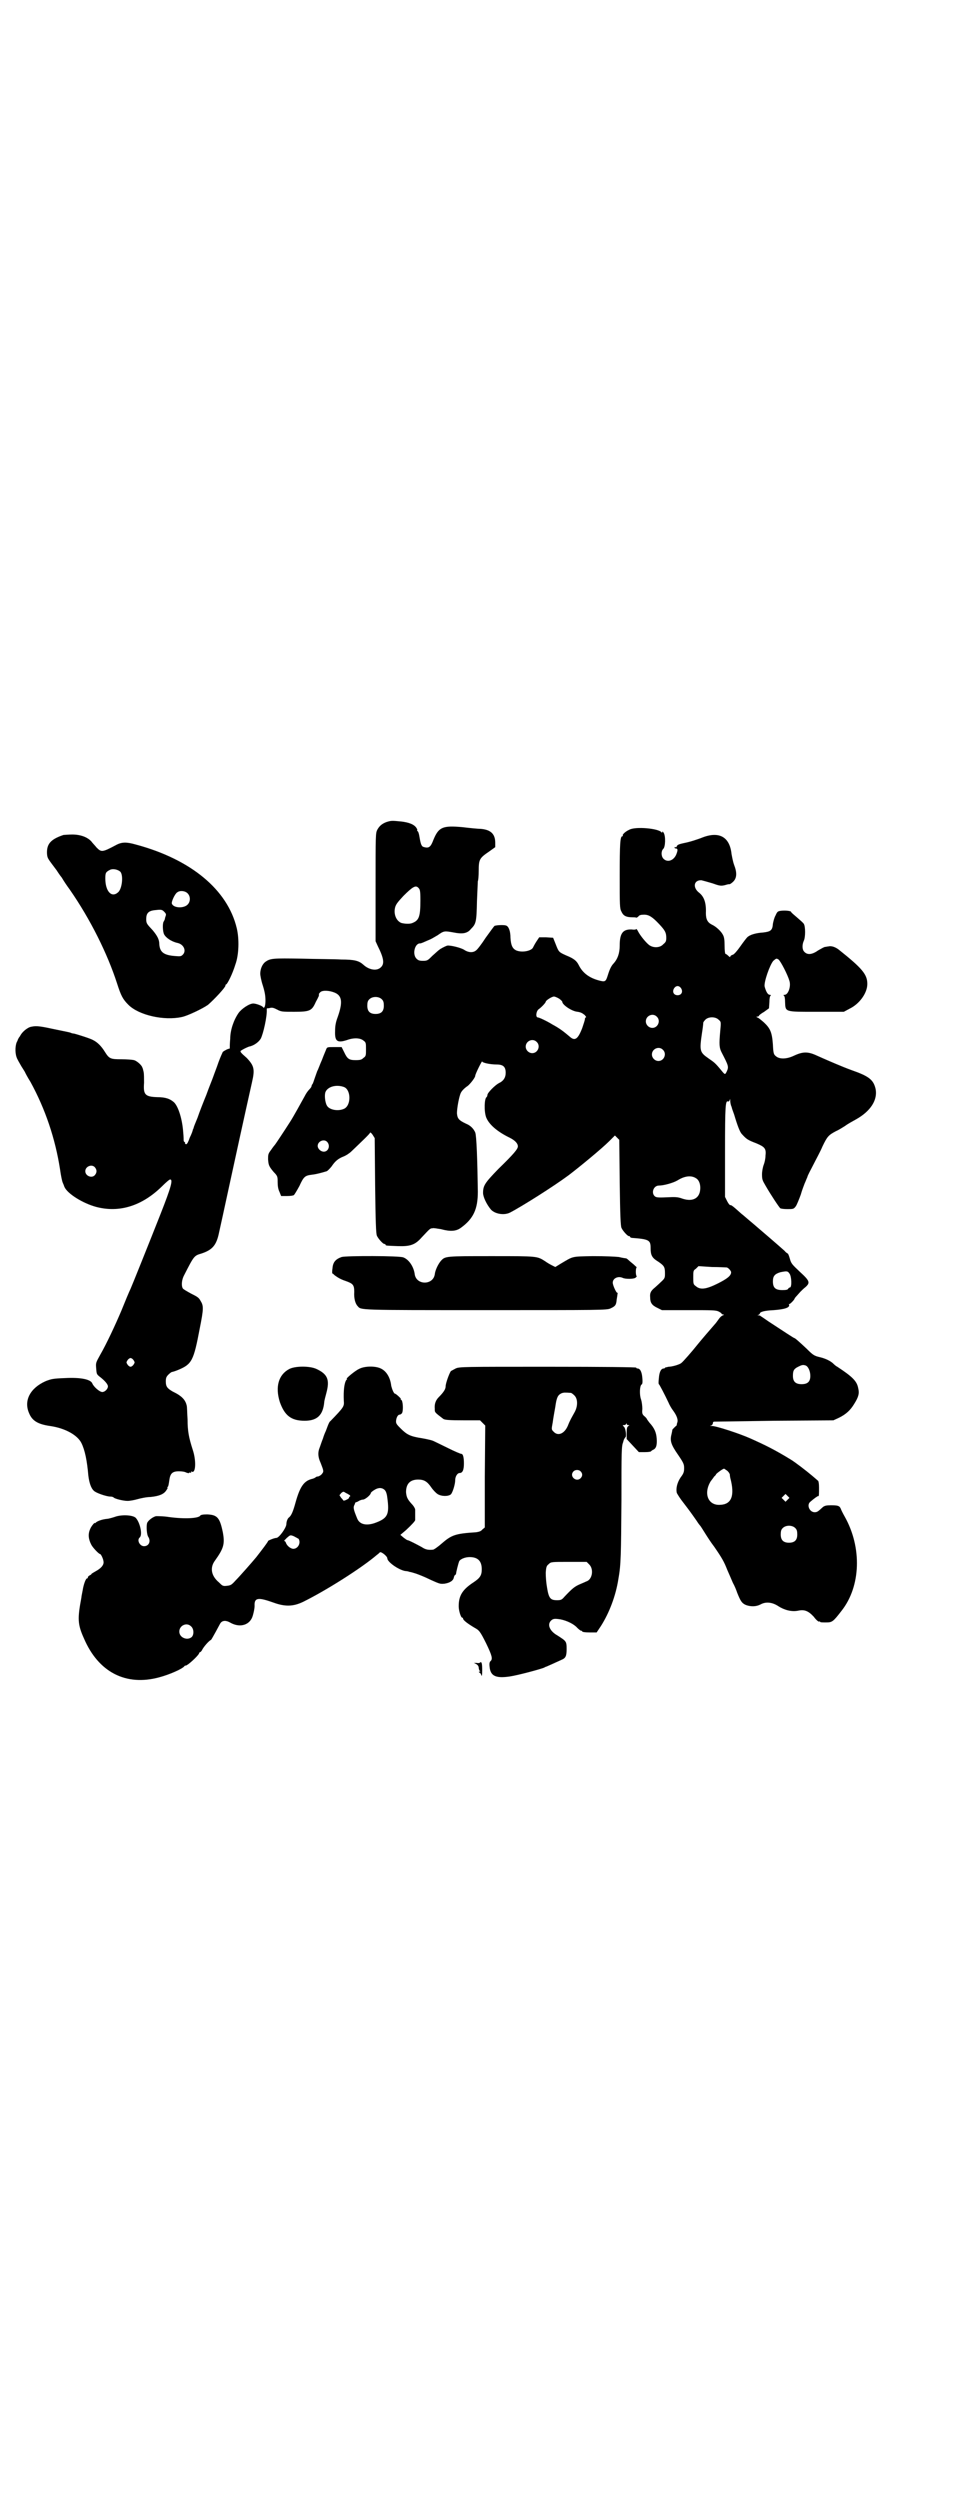 <?xml version="1.0" standalone="no"?>
<!DOCTYPE svg PUBLIC "-//W3C//DTD SVG 20010904//EN"
 "http://www.w3.org/TR/2001/REC-SVG-20010904/DTD/svg10.dtd">
<svg version="1.0" xmlns="http://www.w3.org/2000/svg"
 width="1111pt" height="2870pt" viewBox="0 0 1111 2870"
 preserveAspectRatio="xMidYMid meet">
<g transform="translate(0,2870) scale(0.5,-0.5)"
fill="#000000" stroke="none">
<path d="M889 3853 c-11 -4 -17 -9 -22 -18 -4 -8 -4 -11 -4 -132 l0 -124 5
-11 c14 -28 16 -41 7 -49 -9 -9 -27 -6 -40 6 -10 9 -20 12 -51 12 -16 1 -57 1
-91 2 -66 1 -72 1 -84 -8 -6 -5 -11 -15 -11 -27 0 -3 2 -15 6 -27 5 -16 6 -25
6 -35 0 -12 -3 -19 -6 -14 -2 3 -16 8 -22 8 -9 0 -27 -12 -34 -22 -11 -16 -19
-39 -19 -59 -1 -10 -1 -18 -1 -19 0 -1 0 -2 0 -2 0 -1 -1 -2 -1 -2 -2 1 -11
-4 -15 -7 -1 -2 -6 -13 -10 -24 -4 -12 -10 -27 -12 -33 -2 -6 -10 -25 -16 -42
-7 -17 -16 -40 -20 -52 -5 -12 -9 -22 -9 -23 0 -1 -1 -3 -2 -5 0 -2 -3 -10 -7
-18 -3 -9 -6 -15 -8 -15 -2 0 -3 1 -3 3 1 1 0 2 -1 2 -1 0 -1 1 -2 3 0 1 0 10
-1 19 -2 30 -11 59 -21 69 -9 8 -19 12 -39 12 -28 1 -32 6 -30 33 0 10 0 20
-1 25 -1 4 -2 9 -3 10 -1 5 -12 15 -19 17 -4 1 -17 2 -29 2 -25 0 -28 1 -38
17 -8 13 -17 22 -27 27 -7 4 -36 13 -44 15 -3 0 -6 1 -8 2 -3 1 -3 1 -42 9
-32 7 -39 7 -51 4 -8 -3 -19 -12 -23 -21 -2 -2 -5 -7 -6 -11 -5 -7 -6 -26 -2
-37 1 -4 7 -14 11 -21 5 -8 9 -14 9 -15 0 0 5 -10 12 -21 34 -62 57 -130 68
-201 2 -15 5 -28 6 -30 1 -2 3 -7 4 -10 7 -16 43 -38 73 -46 53 -14 105 2 151
47 9 9 17 16 19 16 7 0 2 -18 -22 -79 -26 -66 -67 -168 -69 -172 -3 -6 -13
-30 -21 -50 -14 -33 -34 -76 -49 -102 -10 -18 -10 -18 -9 -31 1 -12 1 -13 7
-18 12 -9 20 -18 20 -23 0 -6 -7 -13 -13 -13 -6 0 -20 12 -23 20 -4 9 -26 14
-63 12 -27 -1 -31 -2 -44 -7 -36 -16 -51 -45 -38 -74 7 -17 20 -25 48 -29 35
-5 63 -21 72 -39 8 -16 13 -40 16 -75 2 -16 6 -29 13 -35 5 -5 29 -13 37 -13
4 0 7 -1 8 -2 2 -3 22 -8 32 -8 6 0 16 2 23 4 7 2 21 5 30 5 19 2 30 6 36 15
2 3 4 6 3 6 -1 0 -1 1 1 3 1 1 2 7 3 14 2 16 7 21 22 21 7 0 14 -1 17 -3 4 -1
6 -2 6 -1 0 1 1 1 3 1 3 -1 3 -1 2 1 -1 1 0 2 2 1 9 -4 10 26 2 50 -9 28 -12
43 -12 70 -1 14 -1 29 -2 32 -3 13 -11 22 -32 32 -12 7 -16 11 -16 23 0 8 1
11 6 16 3 3 7 6 8 6 1 0 8 2 15 5 31 13 35 21 49 95 9 45 9 52 2 63 -4 8 -8
10 -22 17 -9 5 -18 10 -19 12 -4 7 -2 21 3 30 23 45 23 45 40 50 24 8 33 18
39 42 2 9 14 63 26 119 38 175 46 209 51 232 7 30 5 38 -12 56 -15 13 -16 15
-13 17 6 4 15 8 18 9 11 2 22 10 27 18 6 11 15 52 14 67 0 2 0 3 1 3 1 0 4 0
7 1 5 1 8 0 16 -4 9 -5 12 -5 39 -5 34 0 40 2 48 19 2 5 6 11 7 14 2 3 2 6 2
7 -1 0 0 2 3 5 5 5 21 4 33 -1 17 -7 19 -22 7 -56 -5 -13 -6 -22 -6 -32 -1
-24 5 -28 27 -21 16 6 31 5 38 -1 6 -4 6 -6 6 -20 0 -14 0 -16 -6 -20 -4 -4
-7 -5 -18 -5 -15 0 -19 3 -26 18 l-6 12 -16 0 c-16 0 -17 0 -19 -4 -1 -3 -6
-14 -10 -25 -5 -11 -9 -23 -11 -26 -1 -3 -4 -11 -6 -17 -2 -6 -4 -12 -5 -13
-1 -1 -2 -3 -2 -4 0 -2 -2 -5 -5 -8 -4 -4 -8 -10 -11 -16 -6 -11 -27 -49 -33
-58 -14 -22 -34 -52 -35 -53 -1 -1 -5 -6 -9 -12 -7 -9 -7 -11 -7 -22 1 -13 2
-16 13 -29 9 -9 9 -11 9 -23 0 -8 1 -16 4 -22 l4 -10 14 0 c7 0 14 1 15 2 1 0
7 10 13 21 10 22 13 24 29 26 9 1 21 4 34 8 2 1 7 6 11 11 8 12 15 18 28 23 5
2 13 7 18 12 23 22 42 40 42 42 1 2 3 0 6 -4 l5 -8 1 -109 c1 -84 2 -110 4
-115 3 -7 14 -19 17 -19 2 0 3 -1 3 -2 0 -2 2 -2 28 -3 29 -1 40 3 55 20 18
19 19 21 25 21 3 1 11 -1 19 -2 22 -6 35 -5 46 3 29 21 39 43 39 83 -1 73 -3
129 -6 136 -4 9 -11 16 -21 20 -17 8 -20 12 -21 24 0 12 5 39 9 47 2 4 7 10
16 16 6 5 17 19 17 23 0 4 16 36 16 33 0 -3 18 -7 33 -7 15 0 21 -5 21 -19 0
-11 -5 -19 -16 -24 -9 -5 -26 -22 -26 -27 0 -2 -1 -4 -2 -5 -5 -3 -6 -32 -1
-46 6 -16 25 -33 54 -47 12 -6 19 -13 19 -20 0 -6 -9 -17 -45 -52 -31 -32 -35
-38 -35 -55 0 -9 8 -26 18 -38 9 -10 30 -14 44 -7 27 14 100 60 135 86 25 19
76 61 93 78 l13 13 5 -5 5 -5 1 -98 c1 -75 2 -99 4 -104 3 -7 14 -19 17 -19 2
0 3 -1 3 -2 0 -1 1 -1 3 -2 40 -3 44 -5 44 -23 0 -17 3 -23 18 -32 13 -9 15
-12 15 -26 0 -11 0 -12 -10 -21 -5 -5 -11 -10 -13 -12 -10 -8 -12 -13 -11 -23
0 -12 4 -18 17 -24 l10 -5 62 0 c52 0 62 0 68 -3 4 -2 7 -4 7 -5 0 -1 2 -2 4
-2 2 0 2 -1 -1 -2 -3 -1 -7 -5 -9 -8 -3 -4 -7 -10 -10 -13 -8 -9 -32 -37 -40
-47 -11 -14 -33 -39 -36 -41 -4 -4 -22 -9 -30 -9 -5 -1 -8 -2 -8 -2 0 -1 -1
-2 -3 -2 -6 0 -10 -8 -11 -22 -1 -8 -1 -14 0 -14 1 0 14 -25 22 -42 2 -5 7
-14 11 -19 8 -11 12 -21 9 -28 -1 -3 -1 -5 -1 -5 1 0 -2 -2 -5 -5 -3 -3 -6 -6
-5 -6 0 -1 -1 -5 -2 -10 -4 -15 -1 -24 15 -47 13 -19 14 -22 14 -31 0 -8 -1
-12 -8 -21 -8 -12 -11 -25 -9 -35 1 -3 8 -14 16 -24 13 -17 16 -21 30 -41 3
-5 7 -10 8 -11 1 -1 6 -9 11 -17 5 -8 14 -22 21 -31 18 -26 23 -35 30 -53 4
-9 10 -23 13 -30 4 -7 8 -17 10 -23 8 -20 11 -24 20 -28 11 -4 23 -4 33 1 12
7 27 6 42 -4 14 -9 31 -13 45 -10 14 3 23 0 36 -14 5 -7 11 -12 12 -11 1 1 2
0 3 -1 0 -1 7 -1 13 -1 14 0 16 1 36 27 44 56 47 145 7 216 -4 7 -8 15 -9 18
-3 7 -7 8 -23 8 -10 0 -14 -1 -18 -4 -11 -10 -13 -12 -19 -12 -12 0 -19 17
-10 24 9 8 18 14 18 13 2 -1 2 4 2 20 0 8 -1 14 -2 15 -1 1 -7 6 -14 12 -13
11 -39 31 -49 37 -36 22 -58 33 -94 49 -25 11 -77 28 -87 28 -5 0 -6 1 -2 1 2
1 4 3 4 5 0 2 1 4 3 4 1 0 63 1 138 2 l136 1 13 6 c16 8 26 17 35 32 10 16 12
24 9 36 -3 16 -13 26 -48 49 -4 2 -8 6 -9 7 -6 6 -18 12 -31 15 -13 3 -16 5
-30 19 -16 15 -27 25 -29 25 -1 0 -24 15 -59 38 -9 6 -17 12 -18 12 0 1 -2 2
-5 2 -3 0 -3 1 0 1 1 1 3 2 3 3 0 4 10 7 32 8 26 2 38 6 35 13 -1 1 -1 1 0 1
1 -2 13 10 13 13 0 0 2 3 5 6 2 2 6 7 8 9 3 3 8 8 12 11 11 10 10 14 -13 35
-18 17 -20 19 -23 30 -2 7 -4 12 -5 12 0 0 -4 2 -7 6 -11 10 -54 47 -74 64
-11 9 -22 19 -25 21 -20 18 -24 21 -26 20 -1 0 -4 3 -7 9 l-5 10 0 105 c0 105
1 117 7 114 2 0 3 1 4 4 0 3 1 2 1 -2 0 -4 1 -10 3 -14 1 -5 4 -12 6 -18 8
-27 13 -39 17 -44 11 -12 13 -14 34 -22 19 -8 23 -12 21 -28 0 -7 -2 -16 -4
-21 -2 -5 -4 -15 -4 -22 0 -12 1 -14 8 -26 12 -21 32 -51 34 -52 1 -1 8 -2 16
-2 14 0 15 0 20 7 2 3 7 15 11 26 3 11 8 23 9 26 2 4 4 10 6 14 1 5 8 17 14
29 6 12 16 30 21 42 11 23 14 26 31 35 7 3 16 9 21 12 5 4 16 10 25 15 34 19
50 45 45 70 -5 21 -15 29 -55 43 -22 8 -52 21 -79 33 -21 10 -33 10 -54 0 -17
-8 -33 -8 -41 -1 -5 4 -6 6 -7 27 -2 28 -6 37 -21 51 -7 6 -13 11 -15 11 -3 2
-2 2 1 2 1 0 3 1 3 2 0 1 5 5 12 9 l11 8 1 14 c0 8 1 15 3 15 1 1 0 2 -2 2 -5
0 -9 8 -12 19 -2 10 12 50 20 59 7 6 7 6 12 3 5 -4 21 -35 25 -49 4 -13 -3
-32 -11 -32 -3 0 -3 -1 -2 -2 2 0 3 -7 3 -15 1 -23 -1 -22 74 -22 l61 0 13 7
c23 11 41 36 41 57 0 22 -12 36 -66 79 -8 6 -17 9 -24 7 -2 0 -5 -1 -7 -1 -2
0 -9 -4 -16 -8 -14 -10 -25 -11 -32 -3 -5 5 -5 16 -1 25 4 8 4 33 0 39 -1 2
-9 9 -16 15 -7 6 -13 11 -13 12 0 3 -14 4 -23 3 -8 -1 -9 -2 -13 -11 -3 -5 -5
-14 -6 -19 -1 -15 -5 -18 -23 -20 -16 -1 -30 -5 -36 -11 -2 -2 -9 -11 -16 -21
-7 -10 -14 -18 -17 -19 -4 -1 -6 -3 -6 -5 0 -1 -2 0 -5 3 -2 2 -5 4 -6 4 -1 0
-2 8 -2 19 0 13 -1 20 -4 25 -4 8 -16 19 -25 23 -10 5 -14 12 -14 27 1 23 -4
37 -15 46 -16 12 -13 30 5 29 4 -1 15 -4 25 -7 17 -6 20 -7 33 -3 3 1 6 1 7 1
2 1 5 3 8 6 8 8 9 20 2 38 -3 8 -5 20 -6 25 -4 40 -29 54 -70 37 -8 -3 -23 -8
-32 -10 -19 -4 -22 -5 -24 -9 0 -2 -2 -3 -3 -2 -1 1 -2 0 -2 -1 0 -1 1 -2 3
-2 4 0 5 -3 2 -11 -5 -16 -21 -23 -31 -12 -5 6 -5 17 0 22 5 4 6 29 1 37 -2 3
-3 4 -3 2 0 -2 -1 -2 -2 -1 -6 9 -60 14 -74 6 -9 -4 -16 -11 -15 -13 1 -1 0
-2 -1 -2 -5 0 -6 -18 -6 -90 0 -69 0 -76 4 -83 4 -9 10 -13 25 -13 4 0 8 0 9
-1 1 0 3 1 5 3 2 3 6 4 13 4 11 0 19 -5 35 -22 13 -14 16 -19 16 -31 0 -8 -1
-10 -7 -15 -7 -8 -22 -9 -32 -2 -7 5 -21 22 -26 32 -2 4 -4 6 -4 5 0 -1 -4 -2
-10 -1 -21 1 -28 -9 -28 -37 0 -18 -5 -31 -14 -41 -5 -5 -9 -13 -13 -26 -5
-16 -6 -17 -21 -13 -22 6 -37 17 -46 35 -5 10 -11 15 -28 22 -18 8 -18 8 -25
26 l-6 15 -16 1 -16 0 -6 -9 c-4 -6 -7 -12 -8 -14 -3 -8 -25 -13 -39 -7 -8 4
-12 11 -13 29 0 15 -4 26 -10 28 -5 2 -24 1 -27 -1 -1 -1 -10 -13 -20 -27 -9
-14 -19 -27 -22 -29 -7 -6 -18 -5 -27 1 -7 5 -32 11 -39 10 -4 -1 -16 -7 -19
-10 -2 -1 -8 -7 -15 -13 -11 -11 -12 -12 -22 -12 -8 0 -11 1 -15 5 -10 10 -4
35 8 35 3 0 7 2 23 9 3 1 11 6 18 10 14 10 15 10 37 6 20 -4 31 -2 39 8 12 12
13 16 14 64 1 24 2 45 2 46 1 1 2 12 2 24 0 26 2 29 24 44 l14 10 0 10 c0 20
-10 30 -33 32 -7 0 -26 2 -43 4 -45 4 -54 0 -66 -29 -6 -16 -10 -20 -21 -17
-6 1 -8 5 -11 23 -1 7 -3 14 -5 14 -1 1 -1 2 0 2 0 0 0 2 -2 5 -5 8 -17 13
-36 15 -20 2 -22 2 -32 -1z m77 -180 c0 -37 -3 -46 -18 -52 -6 -3 -19 -2 -26
0 -12 5 -18 21 -14 36 2 7 6 12 19 26 21 21 28 25 34 19 4 -4 5 -6 5 -29z
m599 -202 c5 -8 1 -16 -8 -16 -9 0 -13 8 -8 16 2 3 5 5 8 5 3 0 6 -2 8 -5z
m-687 -26 c3 -3 4 -7 4 -14 0 -13 -6 -19 -19 -19 -13 0 -19 6 -19 19 0 7 1 11
4 14 7 8 23 8 30 0z m407 2 c4 -3 7 -6 7 -7 0 -7 22 -22 35 -23 7 -1 11 -3 16
-7 3 -3 5 -6 3 -6 -1 0 -2 -2 -2 -4 0 -2 -3 -11 -6 -20 -10 -26 -17 -31 -29
-20 -13 11 -23 19 -40 28 -11 7 -30 16 -33 16 -6 0 -4 15 2 19 7 5 16 15 16
17 0 3 14 12 19 12 2 0 7 -2 12 -5z m224 -41 c10 -9 3 -26 -10 -26 -8 0 -15 7
-15 15 0 13 16 20 25 11z m142 -7 c6 -5 6 -5 4 -26 -3 -32 -2 -39 3 -49 16
-31 17 -33 12 -44 -4 -8 -4 -8 -13 3 -14 17 -16 18 -29 27 -20 14 -21 17 -15
58 2 12 3 22 3 24 0 1 2 4 5 7 7 7 23 7 30 0z m-418 -51 c10 -9 3 -26 -10 -26
-8 0 -15 7 -15 15 0 13 16 20 25 11z m290 -18 c10 -9 3 -26 -10 -26 -8 0 -15
7 -15 15 0 13 16 20 25 11z m-732 -86 c16 -7 16 -43 -1 -50 -14 -6 -34 -2 -39
8 -4 7 -6 24 -3 31 5 12 25 18 43 11z m-39 -126 c8 -9 2 -24 -10 -22 -6 1 -12
7 -12 13 0 11 15 17 22 9z m-534 -58 c5 -6 5 -12 0 -18 -7 -8 -22 -2 -22 9 0
11 15 17 22 9z m1381 -25 c9 -5 12 -19 9 -32 -4 -16 -19 -22 -40 -15 -11 4
-16 4 -37 3 -21 -1 -24 0 -27 3 -8 8 -2 24 10 24 11 0 33 6 43 12 16 10 31 12
42 5z m71 -205 c4 -1 10 -8 10 -11 0 -8 -9 -15 -31 -26 -26 -13 -40 -15 -50
-6 -6 4 -6 6 -6 20 0 15 0 16 6 20 l6 6 31 -2 c17 0 32 -1 34 -1z m144 -14 c5
-6 6 -32 1 -32 -1 0 -3 -1 -4 -3 -1 -2 -4 -3 -13 -3 -16 0 -22 5 -22 20 0 12
4 17 17 21 15 3 17 3 21 -3z m-1507 -199 c3 -5 3 -5 0 -10 -2 -3 -5 -5 -7 -5
-2 0 -5 2 -7 5 -3 5 -3 5 0 10 2 3 5 5 7 5 2 0 5 -2 7 -5z m1544 -12 c6 -2 11
-13 11 -24 0 -13 -6 -19 -20 -19 -14 0 -20 6 -20 19 0 12 2 16 12 21 8 4 11 5
17 3z m-181 -241 c3 -2 6 -6 7 -9 0 -4 1 -7 1 -8 11 -41 3 -61 -23 -62 -28 -2
-39 26 -22 54 3 4 7 9 8 11 2 1 4 4 5 6 3 3 15 12 18 12 0 0 3 -2 6 -4z m140
-67 l-5 -5 -4 4 -5 5 4 4 5 5 4 -4 5 -5 -4 -4z m18 -66 c3 -3 4 -7 4 -14 0
-13 -6 -19 -19 -19 -13 0 -19 6 -19 19 0 7 1 11 4 14 7 8 23 8 30 0z"/>
<path d="M146 3823 c-30 -10 -39 -21 -38 -43 1 -11 1 -10 22 -38 2 -3 7 -11
12 -17 4 -7 12 -19 18 -27 48 -69 87 -148 109 -216 9 -28 13 -36 26 -49 24
-24 82 -37 123 -28 14 3 49 20 60 28 15 13 40 40 40 44 0 2 1 3 2 3 3 2 14 23
21 46 8 22 9 58 3 83 -21 88 -105 158 -232 192 -21 6 -32 6 -45 -1 -32 -17
-34 -17 -45 -6 -4 5 -10 11 -12 14 -9 10 -25 16 -44 16 -9 0 -18 -1 -20 -1z
m130 -84 c8 -7 5 -40 -5 -48 -15 -13 -29 3 -29 32 0 13 1 15 11 20 6 3 17 1
23 -4z m155 -50 c7 -7 7 -19 0 -26 -9 -9 -32 -8 -36 2 -2 4 7 23 12 26 6 5 18
4 24 -2z m-54 -42 c4 -4 5 -6 4 -9 -1 -3 -2 -6 -2 -7 0 -1 -1 -4 -3 -7 -3 -5
-2 -23 1 -29 4 -8 17 -17 31 -20 14 -3 21 -18 12 -27 -4 -4 -6 -4 -18 -3 -26
2 -35 9 -36 28 0 10 -5 19 -15 31 -14 15 -15 16 -15 26 0 13 5 18 17 20 17 2
19 2 24 -3z"/>
<path d="M785 2854 c-14 -5 -20 -12 -21 -26 -1 -6 -1 -12 0 -12 1 0 3 -2 5 -4
7 -5 13 -9 25 -13 17 -6 20 -9 20 -25 -1 -14 2 -27 8 -33 8 -9 -2 -9 294 -9
265 0 279 0 287 4 11 5 13 8 14 20 1 6 2 12 2 14 1 1 0 2 -1 2 -2 0 -10 17
-10 23 0 10 12 16 23 11 6 -3 27 -3 30 1 2 2 3 3 2 3 -1 0 -2 5 -2 10 0 6 1
10 2 10 1 0 -3 3 -7 7 -5 4 -11 9 -13 11 -2 2 -4 3 -5 3 -1 0 -8 1 -16 3 -10
1 -30 2 -60 2 -50 -1 -44 0 -73 -17 l-13 -8 -8 4 c-4 2 -11 6 -15 9 -19 12
-16 12 -123 12 -107 0 -107 0 -117 -11 -6 -7 -13 -21 -14 -31 -4 -25 -42 -25
-46 0 -2 17 -13 34 -26 39 -8 4 -132 4 -142 1z"/>
<path d="M665 2597 c-25 -13 -33 -41 -22 -76 11 -31 26 -43 57 -43 29 0 42 13
45 42 0 4 3 14 5 22 8 30 3 43 -23 55 -15 7 -48 7 -62 0z"/>
<path d="M825 2597 c-9 -4 -32 -23 -28 -23 1 0 1 -1 -1 -2 -5 -7 -7 -25 -6
-48 1 -13 1 -14 -31 -47 -2 -1 -4 -6 -6 -11 -2 -5 -4 -11 -5 -13 -1 -2 -4 -9
-6 -16 -3 -7 -6 -17 -8 -22 -4 -10 -3 -21 2 -32 1 -2 3 -8 5 -13 3 -9 2 -10
-2 -15 -3 -3 -7 -5 -9 -5 -2 0 -4 -1 -5 -2 -1 -1 -5 -3 -10 -4 -17 -5 -26 -18
-36 -54 -6 -22 -10 -30 -15 -34 -3 -2 -6 -9 -6 -16 -1 -9 -17 -31 -23 -31 -5
0 -19 -6 -19 -7 0 -2 -13 -19 -27 -37 -9 -11 -39 -45 -48 -54 -9 -10 -11 -11
-20 -12 -9 -1 -10 0 -18 8 -18 15 -21 34 -9 50 20 28 23 38 18 65 -7 34 -13
40 -36 41 -10 0 -15 -1 -16 -3 -4 -6 -35 -8 -72 -3 -12 2 -25 2 -29 2 -7 -1
-19 -10 -21 -16 -2 -7 -1 -27 3 -32 6 -10 1 -21 -10 -21 -10 0 -17 14 -10 20
7 6 1 34 -9 45 -7 7 -34 8 -49 2 -3 -1 -10 -3 -15 -4 -13 -1 -23 -5 -27 -8 -2
-2 -3 -3 -3 -2 0 3 -9 -8 -11 -14 -5 -11 -4 -23 3 -36 3 -6 17 -21 20 -21 2 0
8 -12 8 -19 0 -7 -6 -14 -19 -21 -5 -3 -9 -5 -9 -6 0 -1 -2 -2 -4 -3 -2 -1 -4
-3 -4 -4 0 -2 -1 -3 -2 -3 -3 0 -8 -14 -10 -27 -1 -6 -3 -14 -3 -17 -9 -48 -9
-61 6 -94 33 -77 96 -110 173 -89 23 6 55 20 58 26 0 0 1 1 3 1 4 0 26 20 30
27 1 3 3 5 3 4 0 -1 2 1 4 4 3 7 16 22 21 24 1 1 6 10 11 19 5 9 10 19 11 20
5 6 13 6 23 0 22 -12 45 -5 51 17 2 7 4 16 4 22 -1 19 8 20 42 8 27 -10 46
-10 69 1 53 26 135 78 170 108 3 2 6 5 7 6 3 2 17 -9 17 -14 0 -8 25 -26 41
-29 3 0 8 -1 10 -2 2 0 9 -2 15 -4 6 -2 21 -8 33 -14 22 -10 23 -10 33 -9 12
2 20 7 21 15 1 3 2 5 3 5 1 0 1 1 2 3 0 3 5 23 7 28 2 5 13 10 24 10 19 0 28
-9 28 -28 0 -14 -4 -20 -19 -30 -26 -17 -34 -31 -34 -55 0 -10 5 -26 8 -26 1
0 2 -1 2 -2 0 -4 11 -12 26 -21 11 -6 13 -8 27 -36 13 -27 16 -36 10 -41 -2
-2 -3 -5 -2 -13 2 -21 14 -27 47 -22 19 3 64 15 78 20 2 1 3 2 4 2 1 0 25 11
36 16 10 4 12 9 12 25 0 18 -1 18 -21 31 -18 10 -24 25 -15 34 5 5 9 5 22 3
15 -3 31 -11 38 -19 4 -4 8 -7 9 -7 2 0 3 -1 3 -2 0 -1 7 -2 17 -2 l16 0 10
15 c19 30 34 69 40 108 6 33 6 56 7 181 0 111 0 124 4 133 1 6 4 10 5 11 3 1
1 20 -3 24 -4 4 -4 4 0 4 2 0 4 1 5 3 0 2 1 2 1 0 0 -2 2 -3 4 -3 3 0 3 0 0
-2 -3 -2 -4 -5 -4 -16 l0 -14 14 -15 14 -15 14 0 c8 0 14 1 14 2 0 0 2 2 4 3
8 3 10 11 9 26 -1 14 -5 24 -17 37 -3 4 -6 8 -6 9 -1 1 -3 4 -6 6 -4 4 -5 6
-4 16 0 6 -1 16 -3 22 -4 11 -3 31 1 34 2 1 3 4 2 15 -1 14 -5 22 -11 22 -2 0
-3 1 -3 2 0 1 -72 2 -203 2 -193 0 -204 0 -212 -4 -4 -2 -9 -5 -11 -6 -4 -6
-12 -28 -12 -35 0 -6 -4 -13 -16 -25 -7 -7 -10 -16 -9 -26 0 -9 -1 -8 20 -24
4 -2 12 -3 48 -3 l36 0 6 -6 6 -6 -1 -117 0 -117 -6 -5 c-3 -4 -8 -5 -14 -6
-47 -3 -56 -6 -78 -25 -9 -8 -19 -15 -21 -15 -11 -1 -17 0 -26 6 -11 6 -30 16
-33 16 -1 0 -5 3 -9 6 l-7 6 13 11 c14 13 21 21 21 23 0 2 0 19 0 24 0 2 -3 8
-8 13 -10 11 -12 16 -13 27 0 19 9 29 28 29 14 0 21 -5 30 -18 4 -6 11 -13 14
-15 9 -6 25 -6 31 -1 4 4 10 23 10 33 0 8 5 16 10 16 7 0 10 7 10 22 0 14 -2
22 -6 22 -2 0 -16 6 -32 14 -16 8 -31 15 -33 16 -2 1 -14 4 -26 6 -26 4 -34 8
-48 22 -8 8 -11 11 -11 16 0 8 4 16 8 16 2 0 5 2 6 4 3 6 2 28 -2 30 -2 1 -2
2 -1 2 2 0 -11 12 -13 12 -3 0 -7 10 -9 18 -2 19 -11 34 -24 40 -12 6 -37 6
-50 -1z m487 -55 c1 0 5 -3 8 -6 8 -8 8 -25 0 -39 -6 -11 -10 -17 -15 -30 -8
-19 -23 -25 -33 -14 -5 5 -5 5 -2 21 1 8 4 25 6 36 3 22 6 27 14 31 5 2 8 2
22 1z m22 -180 c5 -5 5 -11 0 -16 -10 -10 -27 5 -16 16 4 4 12 4 16 0z m-450
-43 c3 -3 5 -9 6 -18 5 -37 1 -46 -24 -56 -22 -9 -39 -6 -45 8 -9 22 -10 26
-6 33 1 4 3 6 3 5 0 0 2 0 5 2 3 2 8 4 11 4 5 0 18 11 18 15 0 1 3 4 8 7 9 6
18 6 24 0z m-80 -12 c1 -2 1 -3 0 -3 -1 0 -2 -1 -2 -3 0 -2 -12 -8 -13 -6 0 0
-2 3 -5 6 l-4 6 4 5 c5 4 5 4 11 0 3 -1 7 -4 9 -5z m-118 -100 c6 -9 -1 -23
-12 -23 -6 0 -15 7 -17 14 -1 2 -2 4 -4 4 -1 0 2 3 6 7 8 7 8 7 16 4 4 -2 9
-5 11 -6z m668 -59 c11 -11 7 -35 -7 -39 -2 -1 -9 -4 -16 -7 -11 -5 -16 -9
-34 -28 -6 -7 -8 -8 -17 -8 -15 0 -19 4 -23 29 -2 11 -3 25 -3 34 1 14 2 16 7
20 5 5 6 5 46 5 l41 0 6 -6z m-915 -142 c7 -6 7 -20 1 -25 -10 -8 -28 -1 -28
13 0 14 17 22 27 12z"/>
<path d="M1103 1923 c0 -1 -4 -2 -7 -1 l-7 0 6 -3 c3 -2 5 -5 5 -8 0 -2 1 -5
2 -7 2 -1 2 -2 0 -2 -2 0 -2 0 -1 -2 2 0 4 -3 5 -6 1 -4 2 -1 2 11 0 15 -1 21
-5 18z"/>
</g>
</svg>
